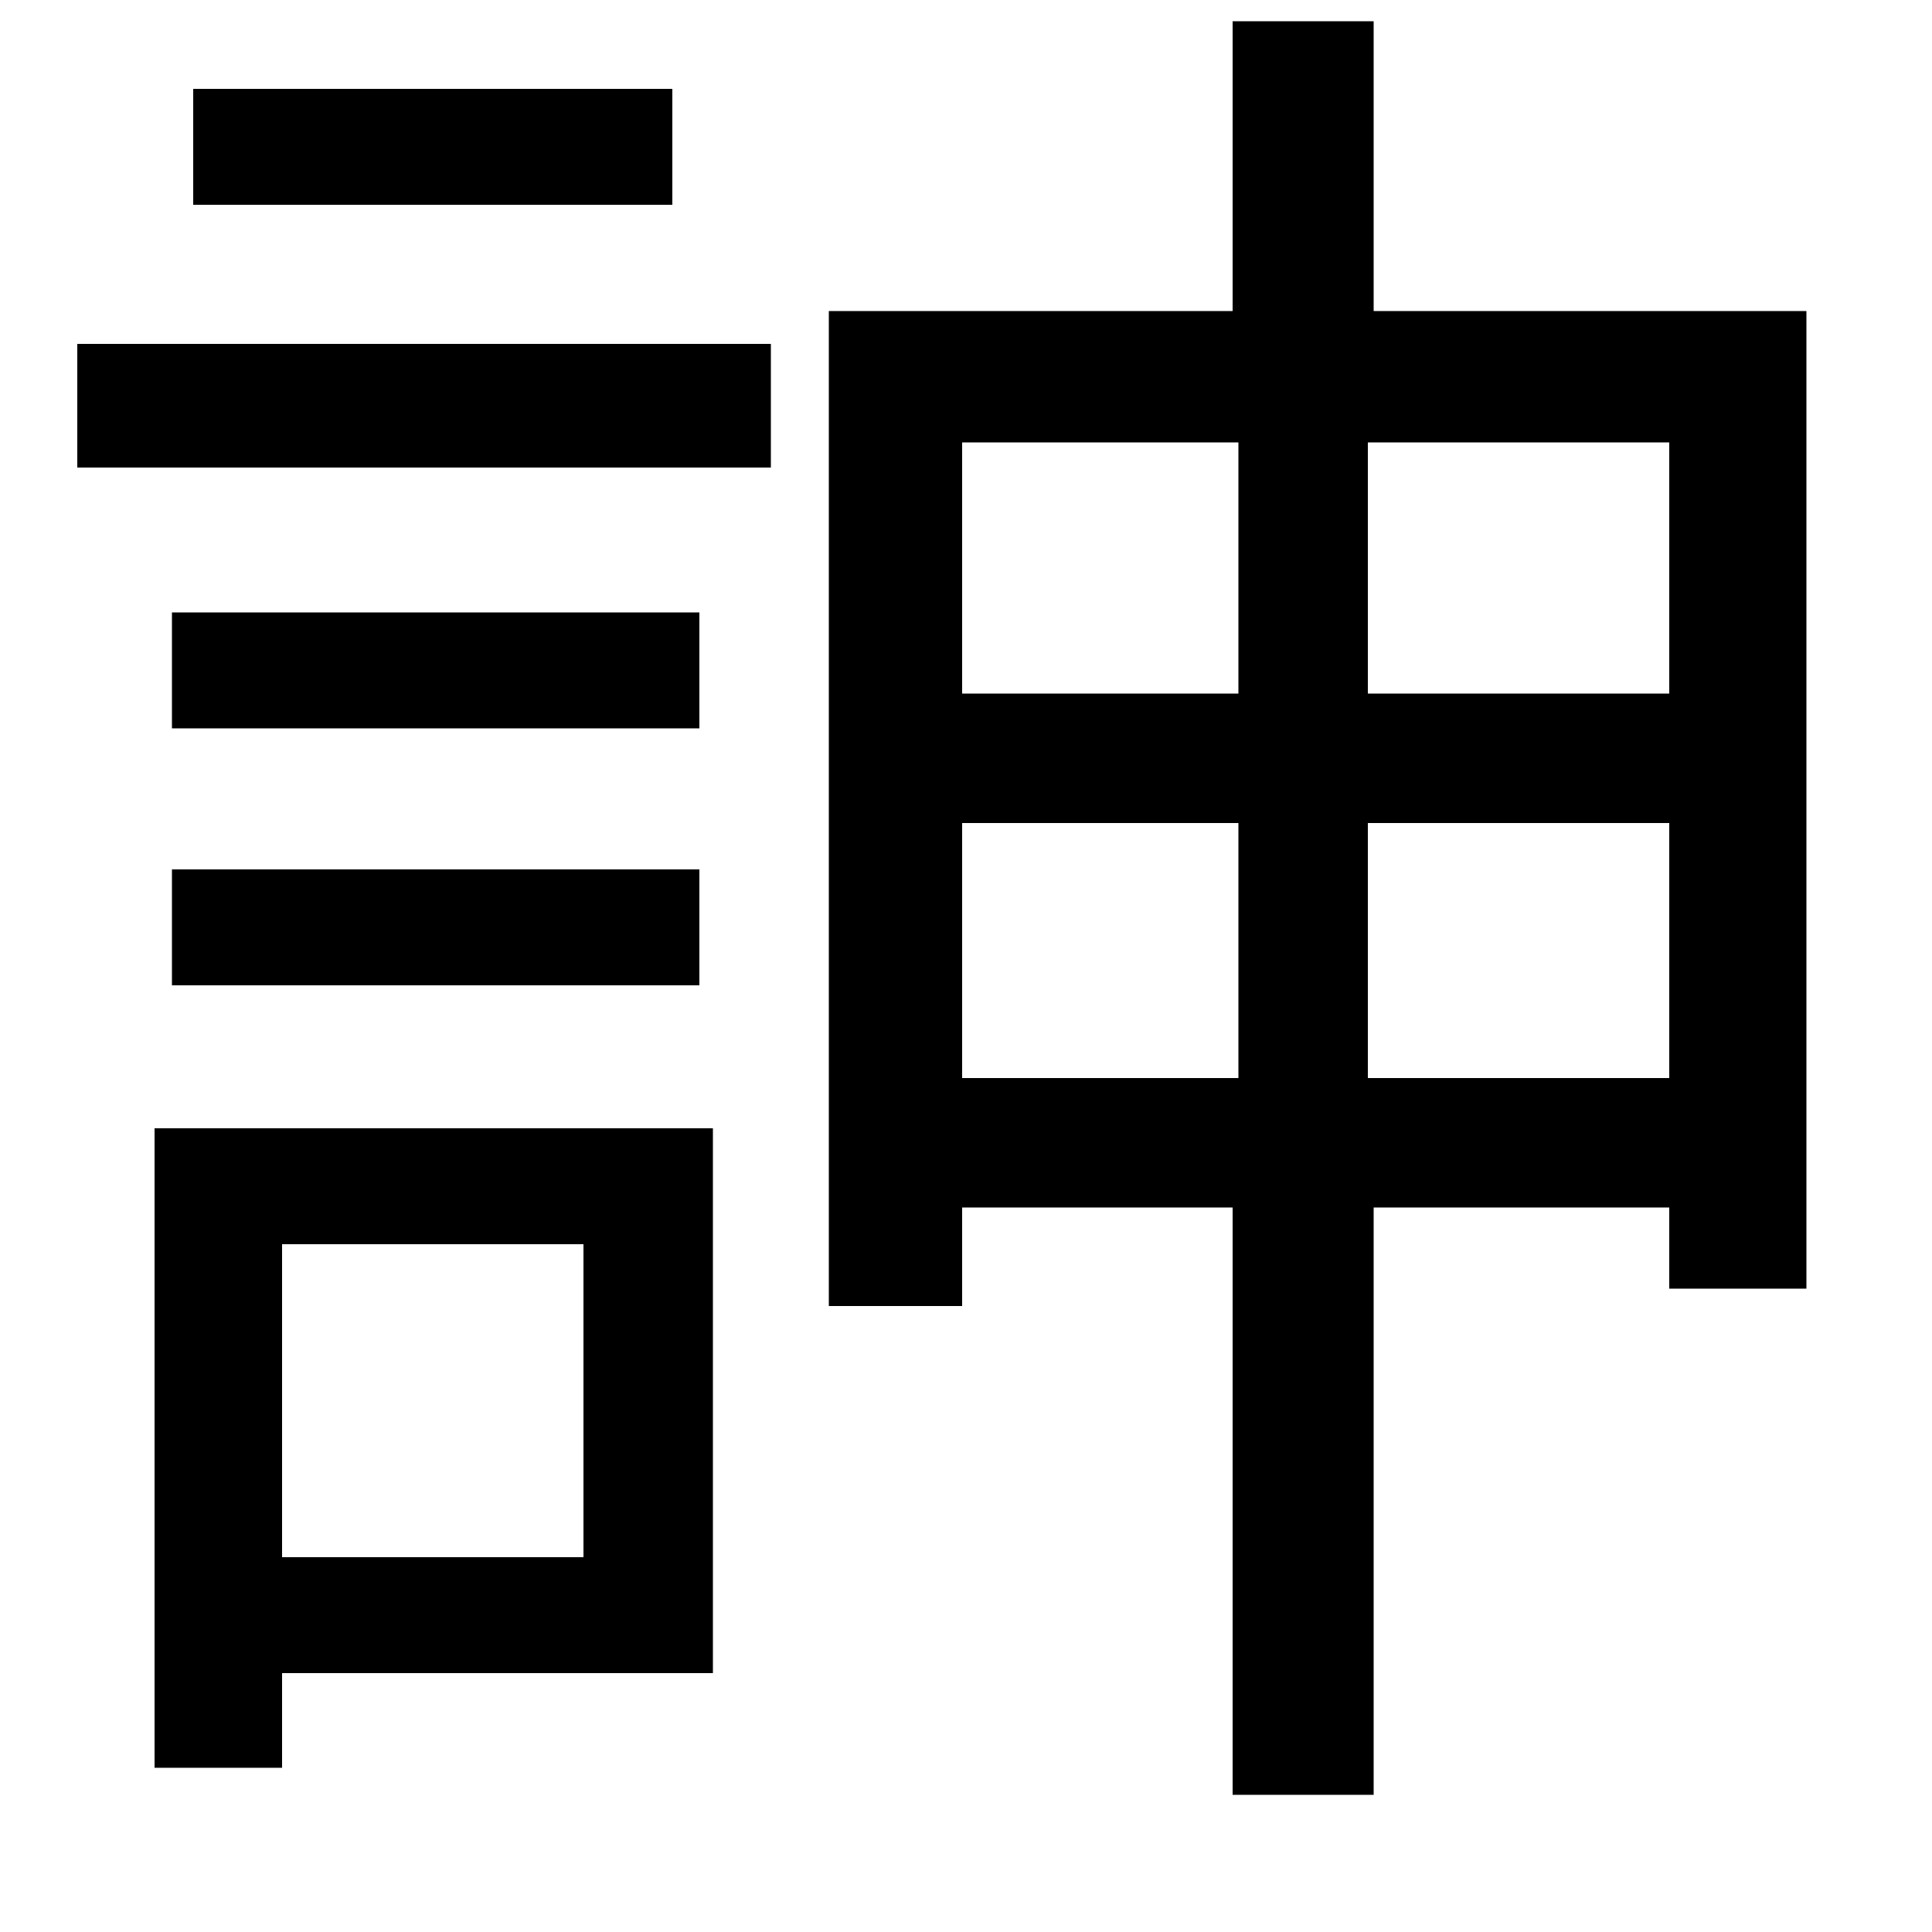 <svg xmlns="http://www.w3.org/2000/svg"
    viewBox="0 0 1000 1000">
  <!--
© 2014-2021 Adobe (http://www.adobe.com/).
Noto is a trademark of Google Inc.
This Font Software is licensed under the SIL Open Font License, Version 1.1. This Font Software is distributed on an "AS IS" BASIS, WITHOUT WARRANTIES OR CONDITIONS OF ANY KIND, either express or implied. See the SIL Open Font License for the specific language, permissions and limitations governing your use of this Font Software.
http://scripts.sil.org/OFL
  -->
<path d="M100 46L100 106 348 106 348 46ZM40 178L40 242 399 242 399 178ZM89 317L89 377 362 377 362 317ZM89 450L89 510 362 510 362 450ZM498 426L641 426 641 558 498 558ZM498 359L498 229 641 229 641 359ZM864 426L864 558 708 558 708 426ZM864 359L708 359 708 229 864 229ZM638 11L638 161 429 161 429 676 498 676 498 625 638 625 638 929 711 929 711 625 864 625 864 667 935 667 935 161 711 161 711 11ZM80 584L80 915 146 915 146 866 369 866 369 584ZM146 644L302 644 302 806 146 806Z"/>
</svg>
